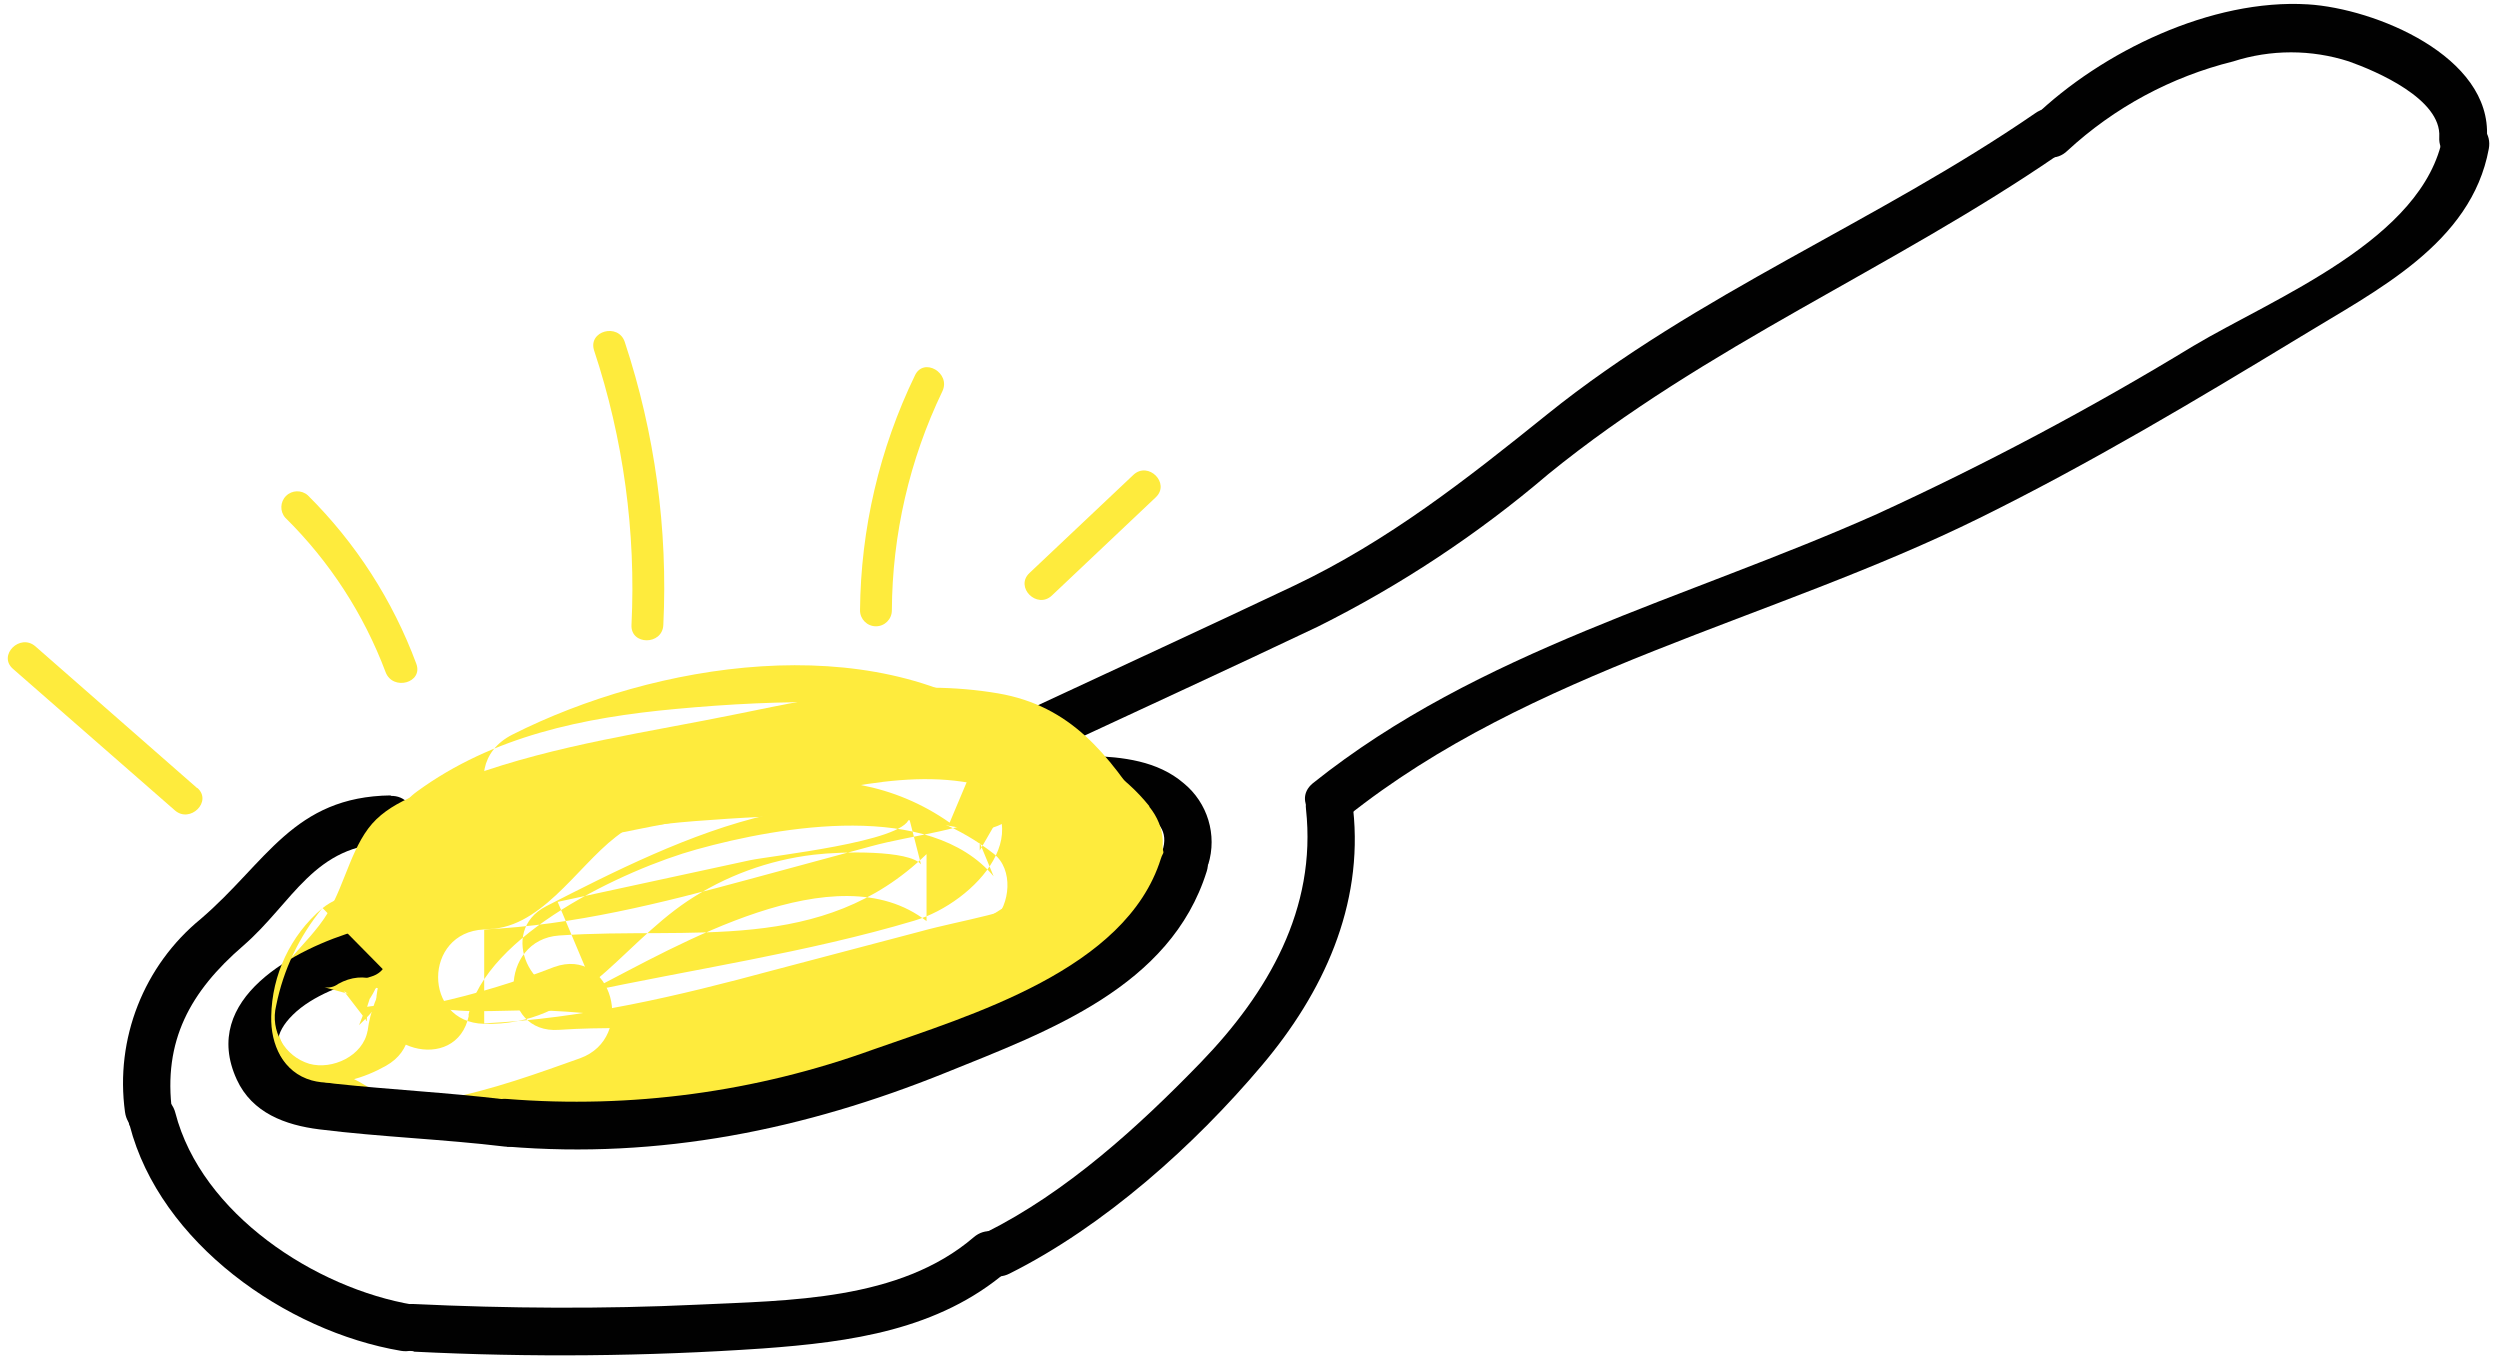 
<svg width="212px" height="115px" viewBox="0 0 212 115" version="1.1" xmlns="http://www.w3.org/2000/svg" xmlns:xlink="http://www.w3.org/1999/xlink">
    <g id="Page-1" stroke="none" stroke-width="1" fill="none" fill-rule="evenodd">
        <g id="tablespoon">
            <path d="M35.09,114.62 C44.95,115.115 54.831,115.025 64.68,114.35 C72.12,113.81 79.59,112.79 85.42,107.78 C87.42,106.08 84.53,103.23 82.57,104.92 C76.27,110.32 66.91,110.27 59.06,110.64 C51.21,111.01 43.06,110.96 35.06,110.58 C32.46,110.45 32.47,114.49 35.06,114.58 L35.09,114.62 Z" id="Path" fill="#010101"></path>
            <path d="M102.46,73.31 C103.232,70.804 102.409,68.08 100.38,66.42 C98.17,64.52 95.2,64.18 92.38,64.1 C89.78,64.02 89.78,68.1 92.38,68.1 C94.59,68.17 99.77,68.75 98.55,72.21 C97.68,74.67 101.55,75.72 102.44,73.28 L102.46,73.31 Z" id="Path" fill="#010101"></path>
            <path d="M33.15,67.45 C24.87,67.55 22.6,73.15 17.03,77.92 C12.182,81.889 9.747,88.093 10.6,94.3 C10.94,96.84 14.98,96.87 14.6,94.3 C13.8,88.25 16.15,84.07 20.6,80.22 C24.86,76.54 26.6,71.57 33.11,71.49 C35.71,71.49 35.71,67.42 33.11,67.49 L33.15,67.45 Z" id="Path" fill="#010101"></path>
            <path d="M11,95.44 C13.57,105.38 24.23,112.9 34,114.55 C36.55,114.98 37.64,111.09 35.08,110.65 C26.71,109.25 17.08,102.92 14.87,94.37 C14.22,91.85 10.32,92.92 10.97,95.44 L11,95.44 Z" id="Path" fill="#010101"></path>
            <path d="M114.2,69.27 C129.79,56.81 150.2,52.65 167.86,43.93 C177.23,39.31 186.23,33.93 195.13,28.53 C201.48,24.64 209.57,20.67 211.05,12.62 C211.52,10.08 207.63,8.99 207.16,11.54 C205.54,20.32 192.84,25.26 185.99,29.34 C177.336,34.609 168.38,39.367 159.17,43.59 C142.96,50.82 125.45,55.14 111.34,66.41 C109.34,68.04 112.19,70.88 114.2,69.27 Z" id="Path" fill="#010101"></path>
            <path d="M210.89,11.65 C211.3,4.76 201.4,0.72 195.72,0.37 C187.54,-0.13 178.24,4.37 172.47,9.92 C170.59,11.73 173.47,14.58 175.32,12.78 C179.29,9.113 184.123,6.509 189.37,5.21 C192.562,4.181 195.998,4.181 199.19,5.21 C201.56,6.05 207.04,8.41 206.85,11.61 C206.7,14.21 210.74,14.2 210.85,11.61 L210.89,11.65 Z" id="Path" fill="#010101"></path>
            <path d="M172.59,9.6 C159.16,18.84 143.98,24.85 131.21,35.13 C124.34,40.66 117.74,45.86 109.73,49.67 C102.35,53.17 94.92,56.58 87.51,60.04 C85.16,61.13 87.21,64.62 89.51,63.52 C96.91,60.07 104.35,56.66 111.73,53.15 C118.749,49.652 125.314,45.31 131.28,40.22 C144.71,29.29 160.43,22.83 174.59,13.09 C176.72,11.63 174.7,8.09 172.59,9.6 Z" id="Path" fill="#010101"></path>
            <path d="M85.61,108 C93.61,104 101.28,97.14 107.02,90.33 C112.2,84.2 115.63,76.8 114.75,68.63 C114.47,66.08 110.43,66.05 110.75,68.63 C111.66,77.08 107.53,84.19 101.82,90.1 C96.52,95.57 90.44,101.1 83.61,104.51 C81.28,105.68 83.33,109.17 85.61,108 Z" id="Path" fill="#010101"></path>
            <path d="M28.53,91.13 C29.64,90.97 31.29,92.35 32.27,92.76 C33.691,93.351 35.19,93.732 36.72,93.89 C40.36,94.29 44.03,93.56 47.72,93.89 C55.65,94.5 62.72,95.19 70.48,92.89 C77.74,90.75 84.48,87.06 90.73,82.89 C95.91,79.51 101.57,75.63 97.26,69.01 C93.97,63.94 90.8,59.86 84.65,58.8 C77.15,57.52 70.03,59.01 62.7,60.51 C54.92,62.11 47.27,63.12 39.76,65.84 C37.21,66.77 33.95,67.52 31.92,69.47 C29.89,71.42 29.31,74.86 27.82,77.37 C26.09,80.3 22.5,82.5 22.16,86.11 C22.011,88.641 23.405,91.011 25.69,92.11 C32.56,95.91 42.51,92.11 49.19,89.74 C54,88 51.92,80.24 47,82 C43.712,83.282 40.328,84.305 36.88,85.06 C34.88,85.41 32.95,85.06 31.05,85.39 L30.45,86.93 C31.001,86.41 31.519,85.856 32,85.27 C33.667,83.31 35.05,81.125 36.11,78.78 C36.61,77.67 36.93,75.92 37.91,75.09 C38.89,74.26 41.6,73.7 42.71,73.3 C49.4,70.93 56.18,69.96 63.11,68.62 C69.73,67.33 77.46,64.77 84.19,66.87 C86.19,67.49 89.25,70.26 89.88,72.45 C90.34,74.08 89.88,73.85 88.18,74.96 C86.93,75.79 85.68,76.62 84.41,77.41 C78.1,81.41 71.41,84.79 63.99,86.17 C57.31,87.41 50.99,85.57 44.36,85.68 C40.36,85.74 37.42,86.07 33.63,84.46 C31.405,83.347 28.884,82.969 26.43,83.38 C21.33,84.13 23.49,91.88 28.56,91.13 L28.53,91.13 Z" id="Path" fill="#FEEB3D"></path>
            <path d="M39.72,86.11 C41.12,79.25 53.06,73.69 59.07,72.03 C66.27,70.03 78.85,67.89 84.26,74.31 L83.08,71.46 L83.08,72.13 L85.08,68.66 C81.96,70.42 77.35,70.81 73.88,71.76 L63.39,74.6 C56.03,76.6 48.69,78.45 41.03,78.82 C35.88,79.06 35.84,86.69 41.03,86.82 C49.03,87.06 52.38,80.39 58.3,76.41 C61.509,74.279 65.175,72.933 69,72.48 C71.4,72.19 77.12,72.08 78.1,73.3 L77.1,69.39 C76.66,71.39 65.35,72.57 63.59,72.95 L47.29,76.48 L50.38,83.82 C57.38,80.23 70.91,72.15 78.57,78.11 L78.57,72.43 C69.7,81.01 58.64,78.55 47.42,79.33 C42.28,79.68 42.24,87.72 47.42,87.33 C54.76,86.82 62.24,87.95 69.49,86.33 C75.083,84.997 80.196,82.138 84.26,78.07 C85.68,76.7 85.96,73.71 84.26,72.39 C72.69,63.39 57.58,71.09 46.33,76.84 C42.11,79 45.14,85.12 49.42,84.19 C58.71,82.19 68.42,80.79 77.54,78.07 C82.69,76.54 88.75,69.99 81.96,66.07 C76.35,62.82 67.11,64.07 61.33,66.07 C58.05,67.204 54.974,68.859 52.22,70.97 C48.83,73.59 45.74,78.97 41.06,78.78 L41.06,86.78 C49.44,86.38 57.5,84.46 65.56,82.28 L78,79 C81.6,78 86,77.45 89.2,75.61 C90.439,74.894 91.202,73.571 91.2,72.14 C91.04,67.46 84.99,63.8 80.89,62.72 C74.73,61.11 66.64,62.38 60.49,63.5 C54.175,64.721 48.205,67.312 43,71.09 C38.37,74.37 33.22,78.09 32,83.98 C31,89.03 38.72,91.19 39.76,86.11 L39.72,86.11 Z" id="Path" fill="#FEEB3D"></path>
            <path d="M43,97.23 C55.92,98.3 68.22,95.8 80.18,90.97 C88.89,87.45 99.27,83.69 102.33,73.89 C103.11,71.41 99.21,70.34 98.44,72.82 C95.49,82.24 82.3,86.09 73.99,89.02 C64.074,92.61 53.503,94.032 42.99,93.19 C40.4,92.97 40.42,97.01 42.99,97.19 L43,97.23 Z" id="Path" fill="#010101"></path>
            <path d="M30.4,78.88 C25.02,80.44 16.92,84.67 20.08,91.55 C21.38,94.38 24.2,95.41 27.08,95.77 C32.3,96.42 37.58,96.6 42.81,97.23 C45.38,97.54 45.36,93.5 42.81,93.23 C37.99,92.65 33.15,92.41 28.32,91.89 C25.24,91.57 21.57,89.27 24.83,86.06 C26.53,84.38 29.24,83.46 31.46,82.82 C33.95,82.1 32.89,78.2 30.38,78.92 L30.4,78.88 Z" id="Path" fill="#010101"></path>
            <path d="M31.17,87.45 C31.385,85.751 32.013,84.13 33,82.73 C34.33,81.02 34.66,78.73 33,77.04 C31.34,75.35 29,75.68 27.31,77.04 C24.627,79.33 23.057,82.663 23,86.19 C22.94,88.57 24,90.94 26.44,91.62 C28.53,92.19 30.92,91.4 32.73,90.38 C37.24,87.84 33.19,80.9 28.67,83.44 C28.339,83.69 27.919,83.791 27.51,83.72 L29.51,84.27 L29.16,84.05 L31.01,86.45 C31.19,87.1 31.11,85.32 31.01,85.9 C31.1,85.472 31.221,85.051 31.37,84.64 C31.2,85.01 32.07,83.52 31.72,83.99 C32.09,83.516 32.52,83.092 33,82.73 L27.35,77 C25.377,79.39 24.027,82.231 23.42,85.27 C22.895,87.402 24.129,89.572 26.23,90.21 C28.17,90.75 30.79,89.55 31.17,87.41 L31.17,87.45 Z" id="Path" fill="#FEEB3D"></path>
            <path d="M97.46,68.36 C95.323,65.695 92.379,63.797 89.07,62.95 C86.937,62.414 84.759,63.652 84.13,65.76 C83.67,67.76 84.73,70.27 86.94,70.76 C87.837,70.892 88.679,71.273 89.37,71.86 C89.48,71.94 90.15,72.51 90.46,72.79 C90.934,73.191 91.376,73.629 91.78,74.1 C93.14,75.79 96.04,75.52 97.46,74.1 C99.13,72.43 98.83,70.1 97.46,68.41 L97.46,68.36 Z" id="Path" fill="#FEEB3D"></path>
            <path d="M16.73,66.84 L3,54.81 C1.7,53.68 -0.21,55.57 1.1,56.72 L14.83,68.72 C16.12,69.85 18.04,67.96 16.73,66.81 L16.73,66.84 Z" id="Path" fill="#FEEB3D"></path>
            <path d="M35.3,56.28 C33.306,50.909 30.166,46.036 26.1,42 C25.566,41.53 24.76,41.555 24.256,42.056 C23.752,42.558 23.723,43.364 24.19,43.9 C27.942,47.599 30.845,52.069 32.7,57 C33.31,58.61 35.91,57.91 35.3,56.28 Z" id="Path" fill="#FEEB3D"></path>
            <path d="M56.25,53 C56.646,44.867 55.537,36.731 52.98,29 C52.44,27.36 49.84,28.06 50.38,29.72 C52.864,37.218 53.939,45.111 53.55,53 C53.47,54.73 56.17,54.73 56.25,53 Z" id="Path" fill="#FEEB3D"></path>
            <path d="M75.63,51.76 C75.663,45.329 77.125,38.986 79.91,33.19 C80.66,31.63 78.33,30.26 77.59,31.83 C74.581,38.047 72.989,44.854 72.93,51.76 C72.93,52.506 73.534,53.11 74.28,53.11 C75.026,53.11 75.63,52.506 75.63,51.76 Z" id="Path" fill="#FEEB3D"></path>
            <path d="M89.2,50.5 L98.01,42.17 C99.27,40.98 97.37,39.08 96.11,40.27 L87.3,48.59 C86.03,49.79 87.94,51.69 89.2,50.5 Z" id="Path" fill="#FEEB3D"></path>
            <path d="M40.22,75.47 C45.78,71.41 52.22,70.16 58.92,69.63 C66.56,69.04 74.13,68.76 81.68,70.25 C83.987,70.798 86.353,69.598 87.272,67.412 C88.191,65.226 87.395,62.696 85.39,61.43 C73.7,53.24 55.52,56.2 43.46,62.29 C37.91,65.09 42.79,73.41 48.32,70.62 C53.13,68.2 59.55,66.95 64.86,66.36 C70.53,65.73 75.79,66.44 80.53,69.76 L84.24,60.95 C75.3,59.19 66.34,59.28 57.3,60.12 C49.49,60.84 41.8,62.42 35.36,67.12 C30.36,70.75 35.2,79.12 40.22,75.45 L40.22,75.47 Z" id="Path" fill="#FEEB3D"></path>
        </g>
    </g>
</svg>

